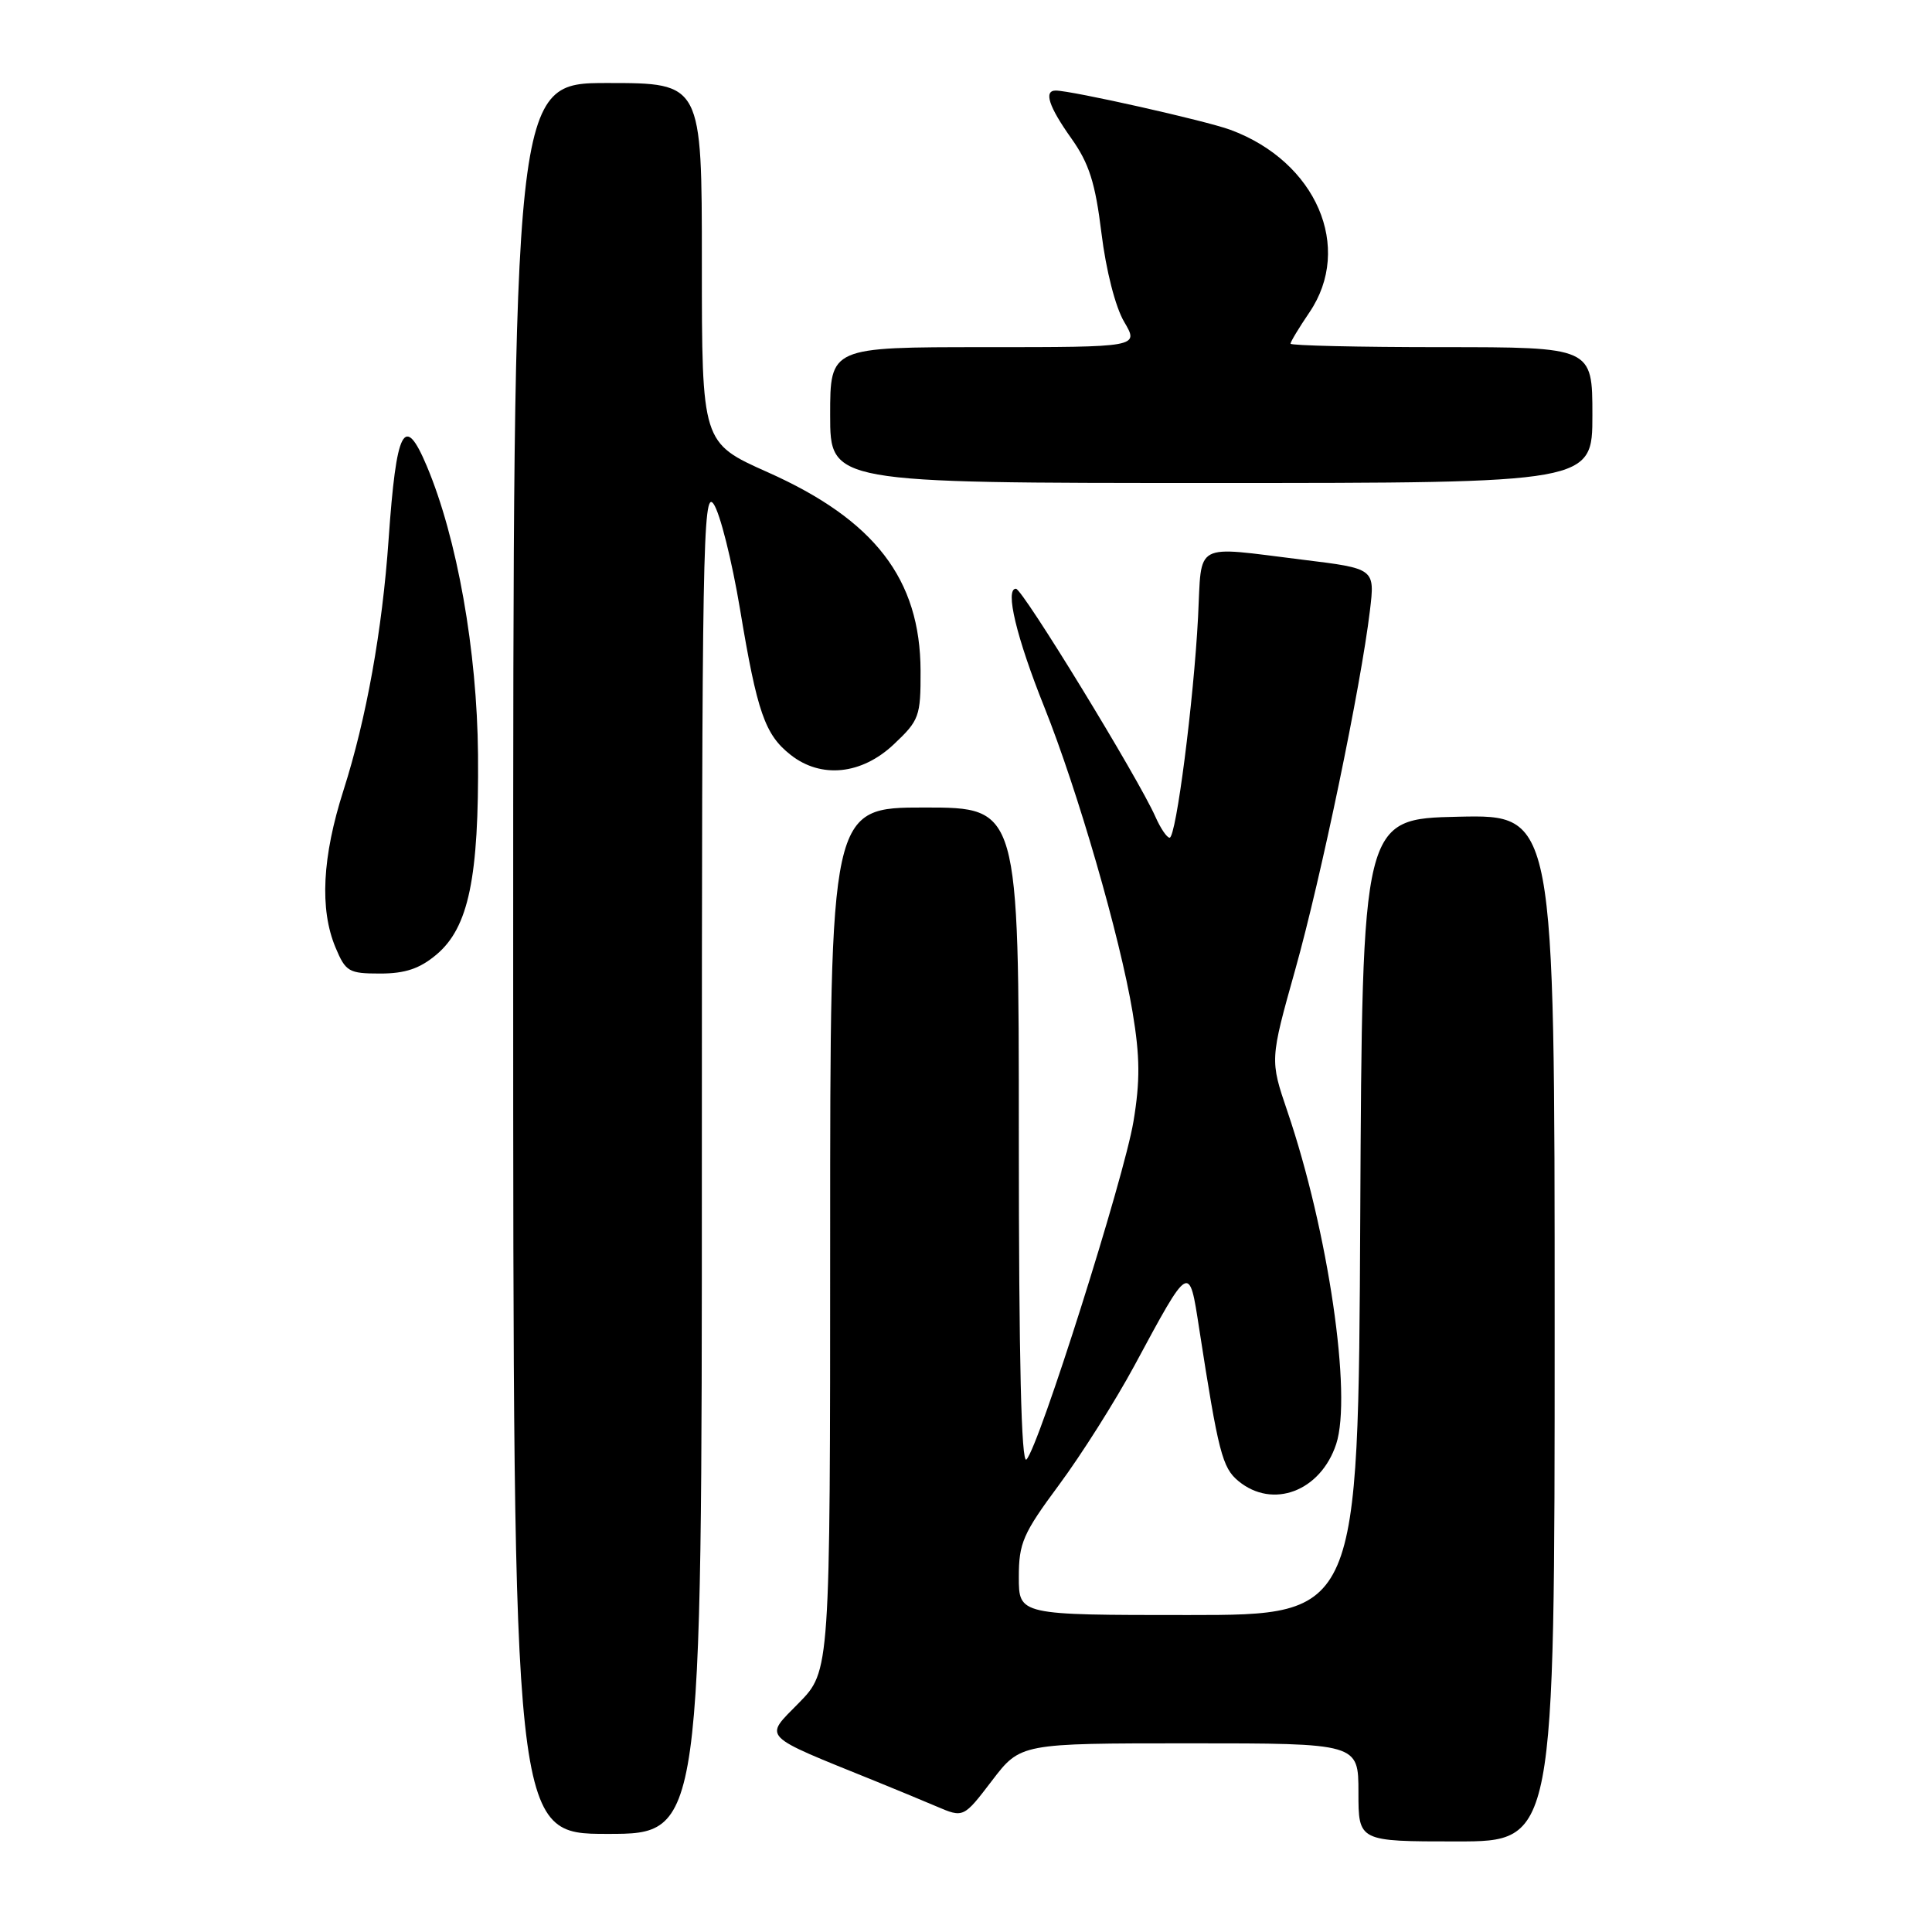 <?xml version="1.0" encoding="UTF-8" standalone="no"?>
<!DOCTYPE svg PUBLIC "-//W3C//DTD SVG 1.1//EN" "http://www.w3.org/Graphics/SVG/1.1/DTD/svg11.dtd" >
<svg xmlns="http://www.w3.org/2000/svg" xmlns:xlink="http://www.w3.org/1999/xlink" version="1.1" viewBox="0 0 256 256">
 <g >
 <path fill="currentColor"
d=" M 206.00 175.97 C 206.00 107.94 206.00 107.94 193.25 108.22 C 180.50 108.50 180.50 108.50 180.24 161.25 C 179.98 214.00 179.98 214.00 157.49 214.00 C 135.00 214.00 135.00 214.00 135.00 208.97 C 135.00 204.45 135.55 203.20 140.35 196.72 C 143.29 192.75 147.76 185.68 150.29 181.00 C 157.68 167.29 157.56 167.36 158.90 176.06 C 161.44 192.46 161.96 194.49 164.10 196.25 C 168.65 200.00 174.98 197.61 177.05 191.35 C 179.18 184.89 176.00 163.17 170.59 147.27 C 168.27 140.45 168.27 140.45 171.63 128.47 C 175.06 116.25 180.32 90.95 181.52 80.92 C 182.19 75.34 182.19 75.34 172.65 74.17 C 157.94 72.36 159.27 71.64 158.75 81.75 C 158.17 92.88 155.84 111.00 154.98 111.00 C 154.62 111.00 153.78 109.76 153.11 108.25 C 150.84 103.11 135.50 78.03 134.62 78.01 C 133.13 77.99 134.68 84.46 138.38 93.70 C 142.79 104.72 148.40 124.10 150.07 134.10 C 151.06 140.01 151.08 143.25 150.19 148.60 C 148.94 156.11 137.66 191.74 136.01 193.39 C 135.33 194.07 135.00 180.21 135.00 150.70 C 135.00 107.00 135.00 107.00 122.50 107.00 C 110.00 107.00 110.00 107.00 110.00 164.21 C 110.00 221.42 110.00 221.42 105.83 225.67 C 101.21 230.38 100.62 229.78 116.00 236.01 C 118.47 237.01 122.11 238.52 124.09 239.36 C 127.67 240.89 127.67 240.89 131.44 235.95 C 135.22 231.00 135.22 231.00 157.61 231.00 C 180.00 231.00 180.00 231.00 180.00 237.50 C 180.00 244.00 180.00 244.00 193.00 244.00 C 206.00 244.00 206.00 244.00 206.00 175.97 Z  M 93.00 153.78 C 93.00 72.86 93.14 64.76 94.55 66.77 C 95.41 67.99 96.98 74.28 98.06 80.74 C 100.33 94.41 101.36 97.35 104.77 100.03 C 108.80 103.20 114.17 102.65 118.43 98.63 C 121.81 95.45 122.00 94.92 121.98 88.88 C 121.94 76.73 115.90 68.89 101.72 62.57 C 93.00 58.68 93.00 58.68 93.00 34.84 C 93.00 11.00 93.00 11.00 80.50 11.00 C 68.00 11.00 68.00 11.00 68.00 127.00 C 68.00 243.00 68.00 243.00 80.50 243.00 C 93.00 243.00 93.00 243.00 93.00 153.78 Z  M 57.83 126.49 C 62.10 122.90 63.47 116.29 63.34 100.00 C 63.22 86.22 60.57 71.29 56.55 61.75 C 53.58 54.70 52.52 56.74 51.49 71.50 C 50.65 83.52 48.55 95.21 45.52 104.70 C 42.69 113.55 42.34 120.47 44.45 125.53 C 45.80 128.76 46.21 129.00 50.37 129.00 C 53.69 129.00 55.62 128.35 57.83 126.49 Z  M 211.00 55.00 C 211.00 46.00 211.00 46.00 191.00 46.00 C 180.00 46.00 171.00 45.79 171.00 45.54 C 171.00 45.29 172.12 43.43 173.50 41.40 C 179.34 32.80 174.41 21.40 163.03 17.20 C 159.80 16.00 141.98 12.00 139.89 12.00 C 138.27 12.00 138.96 14.12 141.96 18.34 C 144.31 21.65 145.13 24.21 145.95 30.90 C 146.55 35.81 147.80 40.70 148.96 42.65 C 150.93 46.00 150.93 46.00 130.47 46.00 C 110.00 46.00 110.00 46.00 110.00 55.00 C 110.00 64.00 110.00 64.00 160.50 64.00 C 211.00 64.00 211.00 64.00 211.00 55.00 Z "/>
</g>
</svg>